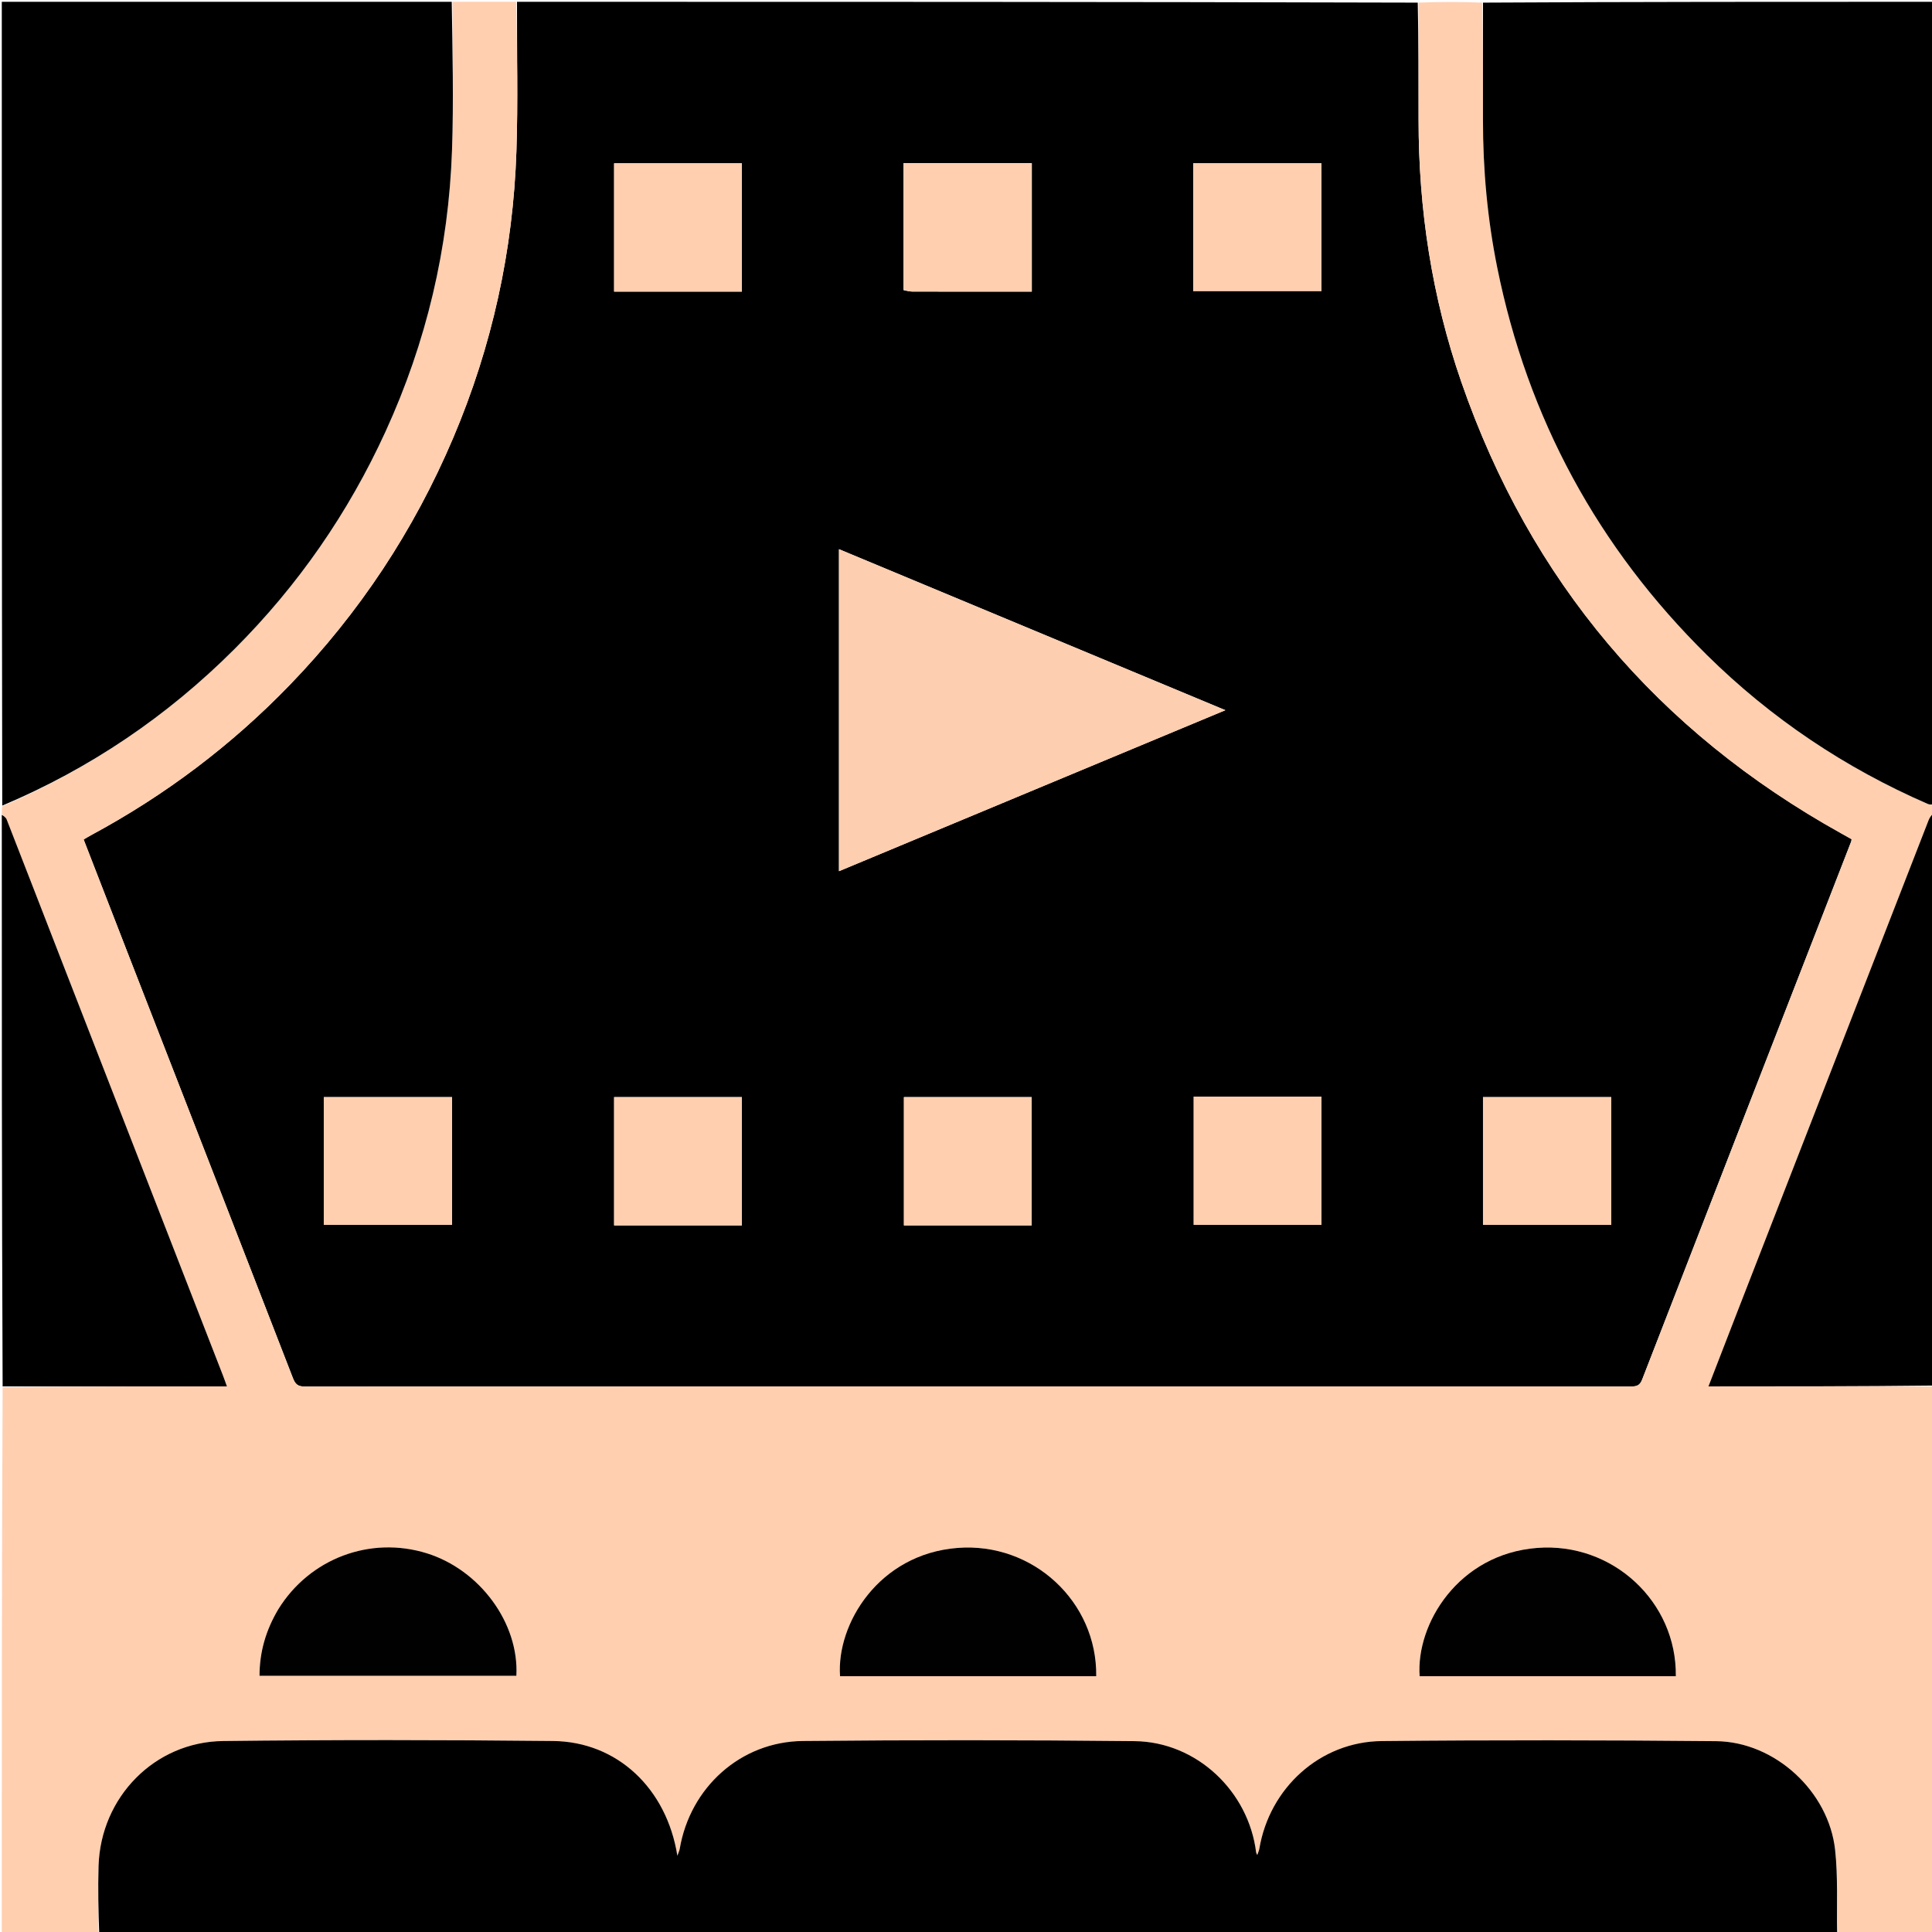 <svg version="1.1" id="Layer_1" xmlns="http://www.w3.org/2000/svg" xmlns:xlink="http://www.w3.org/1999/xlink" x="0px" y="0px"
	 width="100%" viewBox="0 0 1080 1080" enable-background="new 0 0 1080 1080" xml:space="preserve">
<path fill="#000000" opacity="1" stroke="none" 
	d="
M289,1 
	C456.692,1 624.383,1 792.537,1.469 
	C793,23.599 793.005,45.261 792.998,66.923 
	C792.984,117.079 800.436,166.051 816.878,213.493 
	C855.44,324.76 926.513,408.743 1029.369,465.931 
	C1031.342,467.028 1033.307,468.137 1035.057,469.118 
	C1034.94,469.944 1034.947,470.121 1034.888,470.272 
	C995.888,570.565 956.86,670.847 917.975,771.184 
	C916.664,774.567 914.867,775.056 911.732,775.055 
	C664.605,774.994 417.478,774.99 170.351,775.087 
	C166.532,775.089 165.088,773.835 163.728,770.323 
	C132.723,690.252 101.546,610.247 70.411,530.227 
	C62.536,509.987 54.693,489.735 46.751,469.271 
	C48.414,468.31 49.812,467.454 51.252,466.677 
	C92.432,444.462 129.349,416.635 161.894,382.984 
	C200.966,342.583 231.393,296.506 253.343,244.779 
	C275.089,193.532 286.836,140.023 288.68,84.475 
	C289.603,56.677 288.944,28.827 289,1 
M468.999,360.5 
	C468.999,402.466 468.999,444.432 468.999,487 
	C540.891,457.045 612.355,427.268 684.994,397.002 
	C612.362,366.738 540.903,336.963 468.999,307.003 
	C468.999,324.898 468.999,342.199 468.999,360.5 
M505.078,162.234 
	C506.647,162.489 508.214,162.959 509.784,162.966 
	C523.109,163.025 536.435,163 549.76,163 
	C558.708,163 567.656,163 576.781,163 
	C576.781,138.845 576.781,115.121 576.781,91.222 
	C552.839,91.222 529.115,91.222 505.008,91.222 
	C505.008,114.717 505.008,137.994 505.078,162.234 
M667,149.492 
	C667,153.922 667,158.353 667,162.7 
	C691.323,162.7 715.046,162.7 738.7,162.7 
	C738.7,138.676 738.7,114.954 738.7,91.301 
	C714.676,91.301 690.953,91.301 667,91.301 
	C667,110.565 667,129.53 667,149.492 
M181,656.5 
	C181,665.925 181,675.35 181,684.701 
	C205.321,684.701 229.044,684.701 252.701,684.701 
	C252.701,660.679 252.701,636.956 252.701,613.299 
	C228.679,613.299 204.957,613.299 181,613.299 
	C181,627.564 181,641.532 181,656.5 
M383.5,685 
	C393.924,685 404.349,685 414.702,685 
	C414.702,660.68 414.702,636.958 414.702,613.298 
	C390.68,613.298 366.958,613.298 343.298,613.298 
	C343.298,637.319 343.298,661.042 343.298,685 
	C356.563,685 369.531,685 383.5,685 
M564.489,685 
	C568.588,685 572.687,685 576.701,685 
	C576.701,660.678 576.701,636.955 576.701,613.299 
	C552.678,613.299 528.955,613.299 505.3,613.299 
	C505.3,637.323 505.3,661.045 505.3,685 
	C524.896,685 544.194,685 564.489,685 
M693.5,613 
	C684.741,613 675.982,613 667.299,613 
	C667.299,637.322 667.299,661.045 667.299,684.701 
	C691.322,684.701 715.045,684.701 738.701,684.701 
	C738.701,660.678 738.701,636.956 738.701,613 
	C723.769,613 709.134,613 693.5,613 
M829,673.482 
	C829,677.249 829,681.017 829,684.703 
	C853.318,684.703 877.04,684.703 900.702,684.703 
	C900.702,660.681 900.702,636.958 900.702,613.298 
	C876.68,613.298 852.958,613.298 829,613.298 
	C829,633.227 829,652.857 829,673.482 
M372.5,163 
	C386.588,163 400.676,163 414.705,163 
	C414.705,138.686 414.705,114.964 414.705,91.295 
	C390.686,91.295 366.964,91.295 343.295,91.295 
	C343.295,115.314 343.295,139.036 343.295,163 
	C352.892,163 362.196,163 372.5,163 
z"/>
<path fill="#FFCFB0" opacity="1" stroke="none" 
	d="
M288.531,1 
	C288.944,28.827 289.603,56.677 288.68,84.475 
	C286.836,140.023 275.089,193.532 253.343,244.779 
	C231.393,296.506 200.966,342.583 161.894,382.984 
	C129.349,416.635 92.432,444.462 51.252,466.677 
	C49.812,467.454 48.414,468.31 46.751,469.271 
	C54.693,489.735 62.536,509.987 70.411,530.227 
	C101.546,610.247 132.723,690.252 163.728,770.323 
	C165.088,773.835 166.532,775.089 170.351,775.087 
	C417.478,774.99 664.605,774.994 911.732,775.055 
	C914.867,775.056 916.664,774.567 917.975,771.184 
	C956.86,670.847 995.888,570.565 1034.888,470.272 
	C1034.947,470.121 1034.94,469.944 1035.057,469.118 
	C1033.307,468.137 1031.342,467.028 1029.369,465.931 
	C926.513,408.743 855.44,324.76 816.878,213.493 
	C800.436,166.051 792.984,117.079 792.998,66.923 
	C793.005,45.261 793,23.599 793,1.469 
	C804.688,1 816.375,1 828.532,1.469 
	C829,23.598 829.019,45.26 828.996,66.921 
	C828.965,94.797 831.475,122.432 837.006,149.762 
	C854.022,233.842 893.219,306.036 954.21,366.201 
	C990.079,401.585 1031.365,429.293 1077.647,449.401 
	C1078.66,449.841 1079.878,449.811 1081,450 
	C1081,451.389 1081,452.778 1080.73,454.238 
	C1079.666,455.702 1078.68,457.021 1078.104,458.5 
	C1042.495,549.955 1006.917,641.422 971.345,732.891 
	C965.942,746.785 960.58,760.696 955.043,775 
	C997.397,775 1039.198,775 1081,775 
	C1081,876.876 1081,978.752 1081,1081 
	C1063.314,1081 1045.626,1081 1027.469,1080.531 
	C1026.69,1064.754 1027.483,1049.326 1025.843,1034.161 
	C1022.3,1001.418 992.18,973.645 959.328,973.33 
	C897.004,972.733 834.665,972.648 772.342,973.272 
	C737.945,973.617 709.632,999.489 703.982,1033.465 
	C703.812,1034.487 703.336,1035.458 702.826,1036.978 
	C702.405,1036.065 702.221,1035.828 702.19,1035.573 
	C698.001,1001.285 668.878,973.686 634.271,973.315 
	C572.448,972.654 510.608,972.624 448.784,973.234 
	C413.999,973.577 385.763,999.225 379.975,1033.521 
	C379.804,1034.537 379.309,1035.499 378.654,1037.379 
	C372.685,999.719 345.008,973.617 309.218,973.236 
	C247.727,972.583 186.217,972.531 124.728,973.251 
	C86.404,973.7 56.311,1004.651 55.103,1043.004 
	C54.704,1055.658 55.014,1068.334 55,1081 
	C37.022,1081 19.044,1081 1,1081 
	C1,979.312 1,877.625 1.469,775.469 
	C43.415,775 84.893,775 126.853,775 
	C126.016,772.696 125.333,770.696 124.567,768.728 
	C94.767,692.13 64.952,615.538 35.157,538.938 
	C24.683,512.011 14.276,485.058 3.751,458.151 
	C3.273,456.929 1.937,456.043 1,455 
	C1,453.611 1,452.222 1.252,450.765 
	C50.337,429.628 93.561,400.337 131.189,362.709 
	C166.64,327.259 194.705,286.728 215.542,241.182 
	C238.378,191.266 250.787,138.772 252.675,83.979 
	C253.627,56.348 252.944,28.661 253,1 
	C264.688,1 276.375,1 288.531,1 
M155.353,899.886 
	C148.637,911.233 145.082,923.425 145.076,936.767 
	C193.229,936.767 240.949,936.767 288.656,936.767 
	C290.216,907.429 268.305,877.566 238.607,868.304 
	C207.055,858.464 173.149,871.152 155.353,899.886 
M485.502,937.001 
	C527.937,937.001 570.371,937.001 612.796,937.001 
	C613.338,895.406 577.464,862.008 535.265,865.302 
	C491.14,868.747 467.487,907.911 469.596,937.001 
	C474.551,937.001 479.527,937.001 485.502,937.001 
M825.5,937.001 
	C862.602,937.001 899.704,937.001 936.795,937.001 
	C937.348,895.416 901.467,862.01 859.267,865.302 
	C815.163,868.743 791.493,907.881 793.594,937.001 
	C803.882,937.001 814.191,937.001 825.5,937.001 
z"/>
<path fill="#000000" opacity="1" stroke="none" 
	d="
M55.469,1081 
	C55.014,1068.334 54.704,1055.658 55.103,1043.004 
	C56.311,1004.651 86.404,973.7 124.728,973.251 
	C186.217,972.531 247.727,972.583 309.218,973.236 
	C345.008,973.617 372.685,999.719 378.654,1037.379 
	C379.309,1035.499 379.804,1034.537 379.975,1033.521 
	C385.763,999.225 413.999,973.577 448.784,973.234 
	C510.608,972.624 572.448,972.654 634.271,973.315 
	C668.878,973.686 698.001,1001.285 702.19,1035.573 
	C702.221,1035.828 702.405,1036.065 702.826,1036.978 
	C703.336,1035.458 703.812,1034.487 703.982,1033.465 
	C709.632,999.489 737.945,973.617 772.342,973.272 
	C834.665,972.648 897.004,972.733 959.328,973.33 
	C992.18,973.645 1022.3,1001.418 1025.843,1034.161 
	C1027.483,1049.326 1026.69,1064.754 1027,1080.531 
	C703.312,1081 379.625,1081 55.469,1081 
z"/>
<path fill="#000000" opacity="1" stroke="none" 
	d="
M1081,449.531 
	C1079.878,449.811 1078.66,449.841 1077.647,449.401 
	C1031.365,429.293 990.079,401.585 954.21,366.201 
	C893.219,306.036 854.022,233.842 837.006,149.762 
	C831.475,122.432 828.965,94.797 828.996,66.921 
	C829.019,45.26 829,23.598 829,1.469 
	C912.948,1 996.895,1 1081,1 
	C1081,150.354 1081,299.708 1081,449.531 
z"/>
<path fill="#000000" opacity="1" stroke="none" 
	d="
M252.531,1 
	C252.944,28.661 253.627,56.348 252.675,83.979 
	C250.787,138.772 238.378,191.266 215.542,241.182 
	C194.705,286.728 166.64,327.259 131.189,362.709 
	C93.561,400.337 50.337,429.628 1.252,450.349 
	C1,300.427 1,150.854 1,1 
	C84.687,1 168.375,1 252.531,1 
z"/>
<path fill="#010000" opacity="1" stroke="none" 
	d="
M1,455.469 
	C1.937,456.043 3.273,456.929 3.751,458.151 
	C14.276,485.058 24.683,512.011 35.157,538.938 
	C64.952,615.538 94.767,692.13 124.567,768.728 
	C125.333,770.696 126.016,772.696 126.853,775 
	C84.893,775 43.415,775 1.469,775 
	C1,668.646 1,562.292 1,455.469 
z"/>
<path fill="#010000" opacity="1" stroke="none" 
	d="
M1081,774.531 
	C1039.198,775 997.397,775 955.043,775 
	C960.58,760.696 965.942,746.785 971.345,732.891 
	C1006.917,641.422 1042.495,549.955 1078.104,458.5 
	C1078.68,457.021 1079.666,455.702 1080.73,454.654 
	C1081,561.354 1081,667.708 1081,774.531 
z"/>
<path fill="#FECEB0" opacity="1" stroke="none" 
	d="
M468.999,360 
	C468.999,342.199 468.999,324.898 468.999,307.003 
	C540.903,336.963 612.362,366.738 684.994,397.002 
	C612.355,427.268 540.891,457.045 468.999,487 
	C468.999,444.432 468.999,402.466 468.999,360 
z"/>
<path fill="#FFCFB0" opacity="1" stroke="none" 
	d="
M505.043,161.752 
	C505.008,137.994 505.008,114.717 505.008,91.222 
	C529.115,91.222 552.839,91.222 576.781,91.222 
	C576.781,115.121 576.781,138.845 576.781,163 
	C567.656,163 558.708,163 549.76,163 
	C536.435,163 523.109,163.025 509.784,162.966 
	C508.214,162.959 506.647,162.489 505.043,161.752 
z"/>
<path fill="#FFCFB0" opacity="1" stroke="none" 
	d="
M667,148.993 
	C667,129.53 667,110.565 667,91.301 
	C690.953,91.301 714.676,91.301 738.7,91.301 
	C738.7,114.954 738.7,138.676 738.7,162.7 
	C715.046,162.7 691.323,162.7 667,162.7 
	C667,158.353 667,153.922 667,148.993 
z"/>
<path fill="#FFCFB0" opacity="1" stroke="none" 
	d="
M181,656 
	C181,641.532 181,627.564 181,613.299 
	C204.957,613.299 228.679,613.299 252.701,613.299 
	C252.701,636.956 252.701,660.679 252.701,684.701 
	C229.044,684.701 205.321,684.701 181,684.701 
	C181,675.35 181,665.925 181,656 
z"/>
<path fill="#FFCFB0" opacity="1" stroke="none" 
	d="
M383,685 
	C369.531,685 356.563,685 343.298,685 
	C343.298,661.042 343.298,637.319 343.298,613.298 
	C366.958,613.298 390.68,613.298 414.702,613.298 
	C414.702,636.958 414.702,660.68 414.702,685 
	C404.349,685 393.924,685 383,685 
z"/>
<path fill="#FFCFB0" opacity="1" stroke="none" 
	d="
M563.99,685 
	C544.194,685 524.896,685 505.3,685 
	C505.3,661.045 505.3,637.323 505.3,613.299 
	C528.955,613.299 552.678,613.299 576.701,613.299 
	C576.701,636.955 576.701,660.678 576.701,685 
	C572.687,685 568.588,685 563.99,685 
z"/>
<path fill="#FFCFB0" opacity="1" stroke="none" 
	d="
M694,613 
	C709.134,613 723.769,613 738.701,613 
	C738.701,636.956 738.701,660.678 738.701,684.701 
	C715.045,684.701 691.322,684.701 667.299,684.701 
	C667.299,661.045 667.299,637.322 667.299,613 
	C675.982,613 684.741,613 694,613 
z"/>
<path fill="#FFCFB0" opacity="1" stroke="none" 
	d="
M829,672.985 
	C829,652.857 829,633.227 829,613.298 
	C852.958,613.298 876.68,613.298 900.702,613.298 
	C900.702,636.958 900.702,660.681 900.702,684.703 
	C877.04,684.703 853.318,684.703 829,684.703 
	C829,681.017 829,677.249 829,672.985 
z"/>
<path fill="#FFCFB0" opacity="1" stroke="none" 
	d="
M372,163 
	C362.196,163 352.892,163 343.295,163 
	C343.295,139.036 343.295,115.314 343.295,91.295 
	C366.964,91.295 390.686,91.295 414.705,91.295 
	C414.705,114.964 414.705,138.686 414.705,163 
	C400.676,163 386.588,163 372,163 
z"/>
<path fill="#010101" opacity="1" stroke="none" 
	d="
M155.569,899.592 
	C173.149,871.152 207.055,858.464 238.607,868.304 
	C268.305,877.566 290.216,907.429 288.656,936.767 
	C240.949,936.767 193.229,936.767 145.076,936.767 
	C145.082,923.425 148.637,911.233 155.569,899.592 
z"/>
<path fill="#010101" opacity="1" stroke="none" 
	d="
M485.003,937.001 
	C479.527,937.001 474.551,937.001 469.596,937.001 
	C467.487,907.911 491.14,868.747 535.265,865.302 
	C577.464,862.008 613.338,895.406 612.796,937.001 
	C570.371,937.001 527.937,937.001 485.003,937.001 
z"/>
<path fill="#010101" opacity="1" stroke="none" 
	d="
M825,937.001 
	C814.191,937.001 803.882,937.001 793.594,937.001 
	C791.493,907.881 815.163,868.743 859.267,865.302 
	C901.467,862.01 937.348,895.416 936.795,937.001 
	C899.704,937.001 862.602,937.001 825,937.001 
z"/>
</svg>